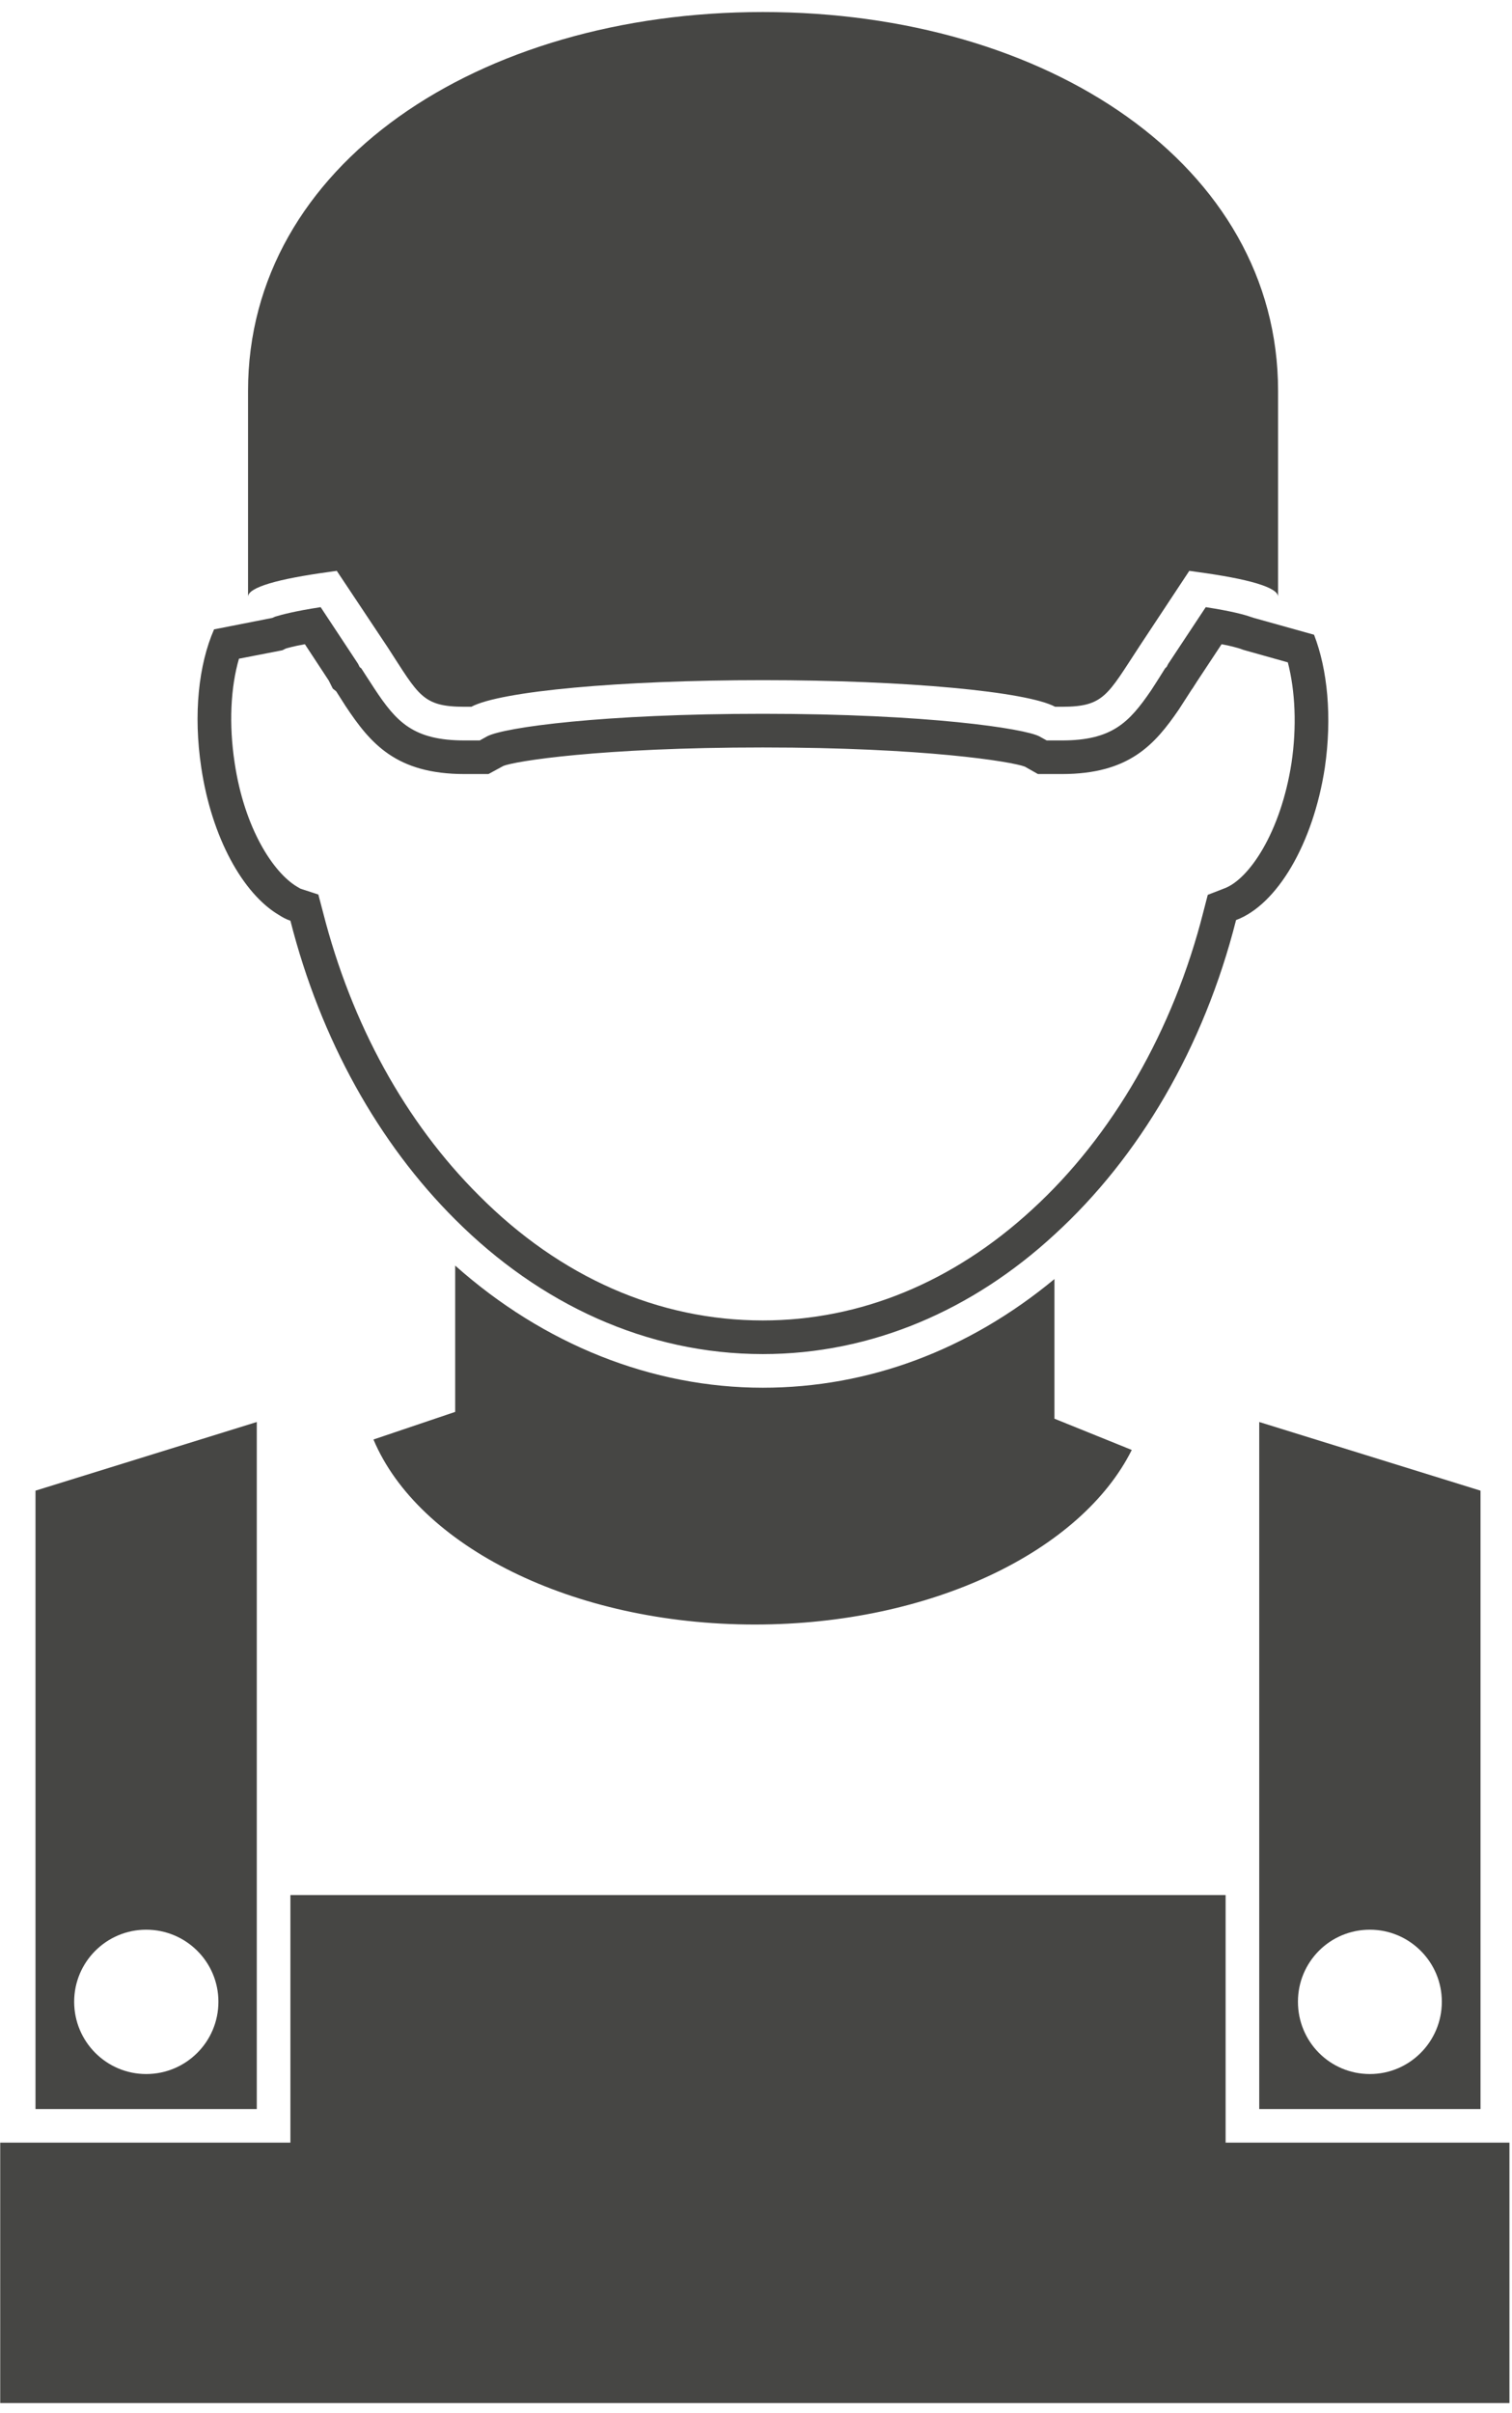 <?xml version="1.0" encoding="UTF-8"?>
<svg width="42px" height="67px" viewBox="0 0 42 67" version="1.1" xmlns="http://www.w3.org/2000/svg" xmlns:xlink="http://www.w3.org/1999/xlink">
    <!-- Generator: Sketch 50.2 (55047) - http://www.bohemiancoding.com/sketch -->
    <title>Group 15</title>
    <desc>Created with Sketch.</desc>
    <defs></defs>
    <g id="Page-6" stroke="none" stroke-width="1" fill="none" fill-rule="evenodd">
        <g id="OIUFTH1" transform="translate(-257, -350)" fill="#464644">
            <g id="Group-15" transform="translate(257, 350)">
                <path d="M31.438,40.259 C30.037,43.062 25.88,45.106 20.967,45.106 C15.895,45.106 11.616,42.921 10.374,39.969 L12.644,39.202 L12.644,35.14 C15.11,37.334 18.118,38.531 21.191,38.531 C24.115,38.531 26.899,37.493 29.29,35.514 L29.29,39.391 L31.438,40.259" id="Fill-23"></path>
                <path d="M35.875,21.184 C35.577,23.107 34.698,24.415 34.007,24.668 L33.549,24.846 L33.428,25.313 C32.597,28.601 30.906,31.543 28.664,33.589 C26.479,35.598 23.9,36.663 21.191,36.663 C18.296,36.663 15.567,35.466 13.307,33.196 C11.262,31.16 9.767,28.441 8.973,25.331 L8.843,24.837 L8.356,24.678 C8.347,24.678 8.318,24.658 8.254,24.621 C7.59,24.229 6.787,22.996 6.517,21.175 C6.357,20.118 6.404,19.092 6.638,18.289 L7.843,18.055 L7.936,18.008 C8.001,17.989 8.16,17.942 8.469,17.887 L9.132,18.896 L9.244,19.119 L9.337,19.193 L9.599,19.604 C10.29,20.643 11,21.492 12.905,21.492 L13.568,21.492 L13.98,21.268 C14.288,21.137 16.651,20.754 21.191,20.754 C25.684,20.754 28.104,21.146 28.468,21.286 L28.832,21.492 L29.495,21.492 C31.363,21.492 32.074,20.679 32.746,19.699 L33.102,19.147 L33.13,19.109 L33.242,18.933 L33.933,17.887 C34.223,17.942 34.372,17.989 34.437,18.008 L34.54,18.045 L35.773,18.391 C35.979,19.185 36.025,20.175 35.875,21.184 Z M36.501,17.624 L34.829,17.157 L34.745,17.13 C34.587,17.073 34.231,16.972 33.493,16.858 L32.447,18.438 L32.41,18.512 L32.363,18.559 L32.205,18.811 C32.121,18.941 32.046,19.063 31.971,19.175 C31.363,20.063 30.888,20.559 29.495,20.559 L29.075,20.559 L28.869,20.445 C28.459,20.23 25.778,19.819 21.191,19.819 C16.764,19.819 14.008,20.193 13.531,20.445 L13.326,20.559 L12.905,20.559 C11.476,20.559 11.009,20.044 10.393,19.109 C10.327,19.008 10.262,18.904 10.187,18.792 L10.037,18.559 L9.991,18.522 L9.944,18.428 L8.907,16.858 C8.16,16.972 7.805,17.073 7.646,17.121 L7.563,17.157 L5.946,17.475 C5.517,18.456 5.367,19.829 5.591,21.314 C5.881,23.258 6.75,24.817 7.749,25.406 C7.852,25.472 7.955,25.528 8.067,25.564 C8.907,28.871 10.523,31.749 12.644,33.86 C14.989,36.205 17.959,37.597 21.191,37.597 C24.218,37.597 27.021,36.373 29.29,34.28 C31.644,32.132 33.438,29.086 34.335,25.546 C35.465,25.126 36.474,23.444 36.801,21.314 C37.006,19.904 36.875,18.587 36.501,17.624 Z" id="Fill-24"></path>
                <polyline id="Fill-25" points="0.052 59.492 8.067 59.492 8.067 52.618 34.045 52.618 34.045 59.492 41.929 59.492 41.929 66.723 0.006 66.723 0.006 59.492 0.052 59.492"></polyline>
                <path d="M4.06,57.587 C2.957,57.587 2.06,56.689 2.06,55.579 C2.06,54.476 2.957,53.579 4.06,53.579 C5.171,53.579 6.067,54.476 6.067,55.579 C6.067,56.689 5.171,57.587 4.06,57.587 Z M0.986,41.389 L0.986,58.559 L7.133,58.559 L7.133,39.483 L0.986,41.389 Z" id="Fill-26"></path>
                <path d="M38.052,57.587 C36.941,57.587 36.054,56.689 36.054,55.579 C36.054,54.476 36.941,53.579 38.052,53.579 C39.154,53.579 40.051,54.476 40.051,55.579 C40.051,56.689 39.154,57.587 38.052,57.587 Z M34.979,39.483 L34.979,58.559 L41.125,58.559 L41.125,41.389 L34.979,39.483 Z" id="Fill-27"></path>
                <path d="M35.502,10.852 L35.502,16.569 C35.502,16.308 34.68,16.073 33.242,15.879 C33.176,15.868 33.102,15.859 33.036,15.85 L31.653,17.942 C31.644,17.951 31.644,17.961 31.635,17.97 C30.757,19.307 30.663,19.624 29.495,19.624 L29.309,19.624 C28.523,19.203 25.18,18.885 21.191,18.885 C17.212,18.885 13.896,19.193 13.093,19.624 L12.905,19.624 C11.729,19.624 11.635,19.307 10.767,17.97 C10.757,17.961 10.757,17.951 10.748,17.942 L9.355,15.85 C9.29,15.859 9.216,15.868 9.15,15.879 C7.722,16.073 6.89,16.308 6.89,16.569 L6.89,10.852 C6.89,4.584 13.289,0.334 21.191,0.334 C29.094,0.334 35.502,4.584 35.502,10.852" id="Fill-28"></path>
            </g>
        </g>
    </g>
</svg>